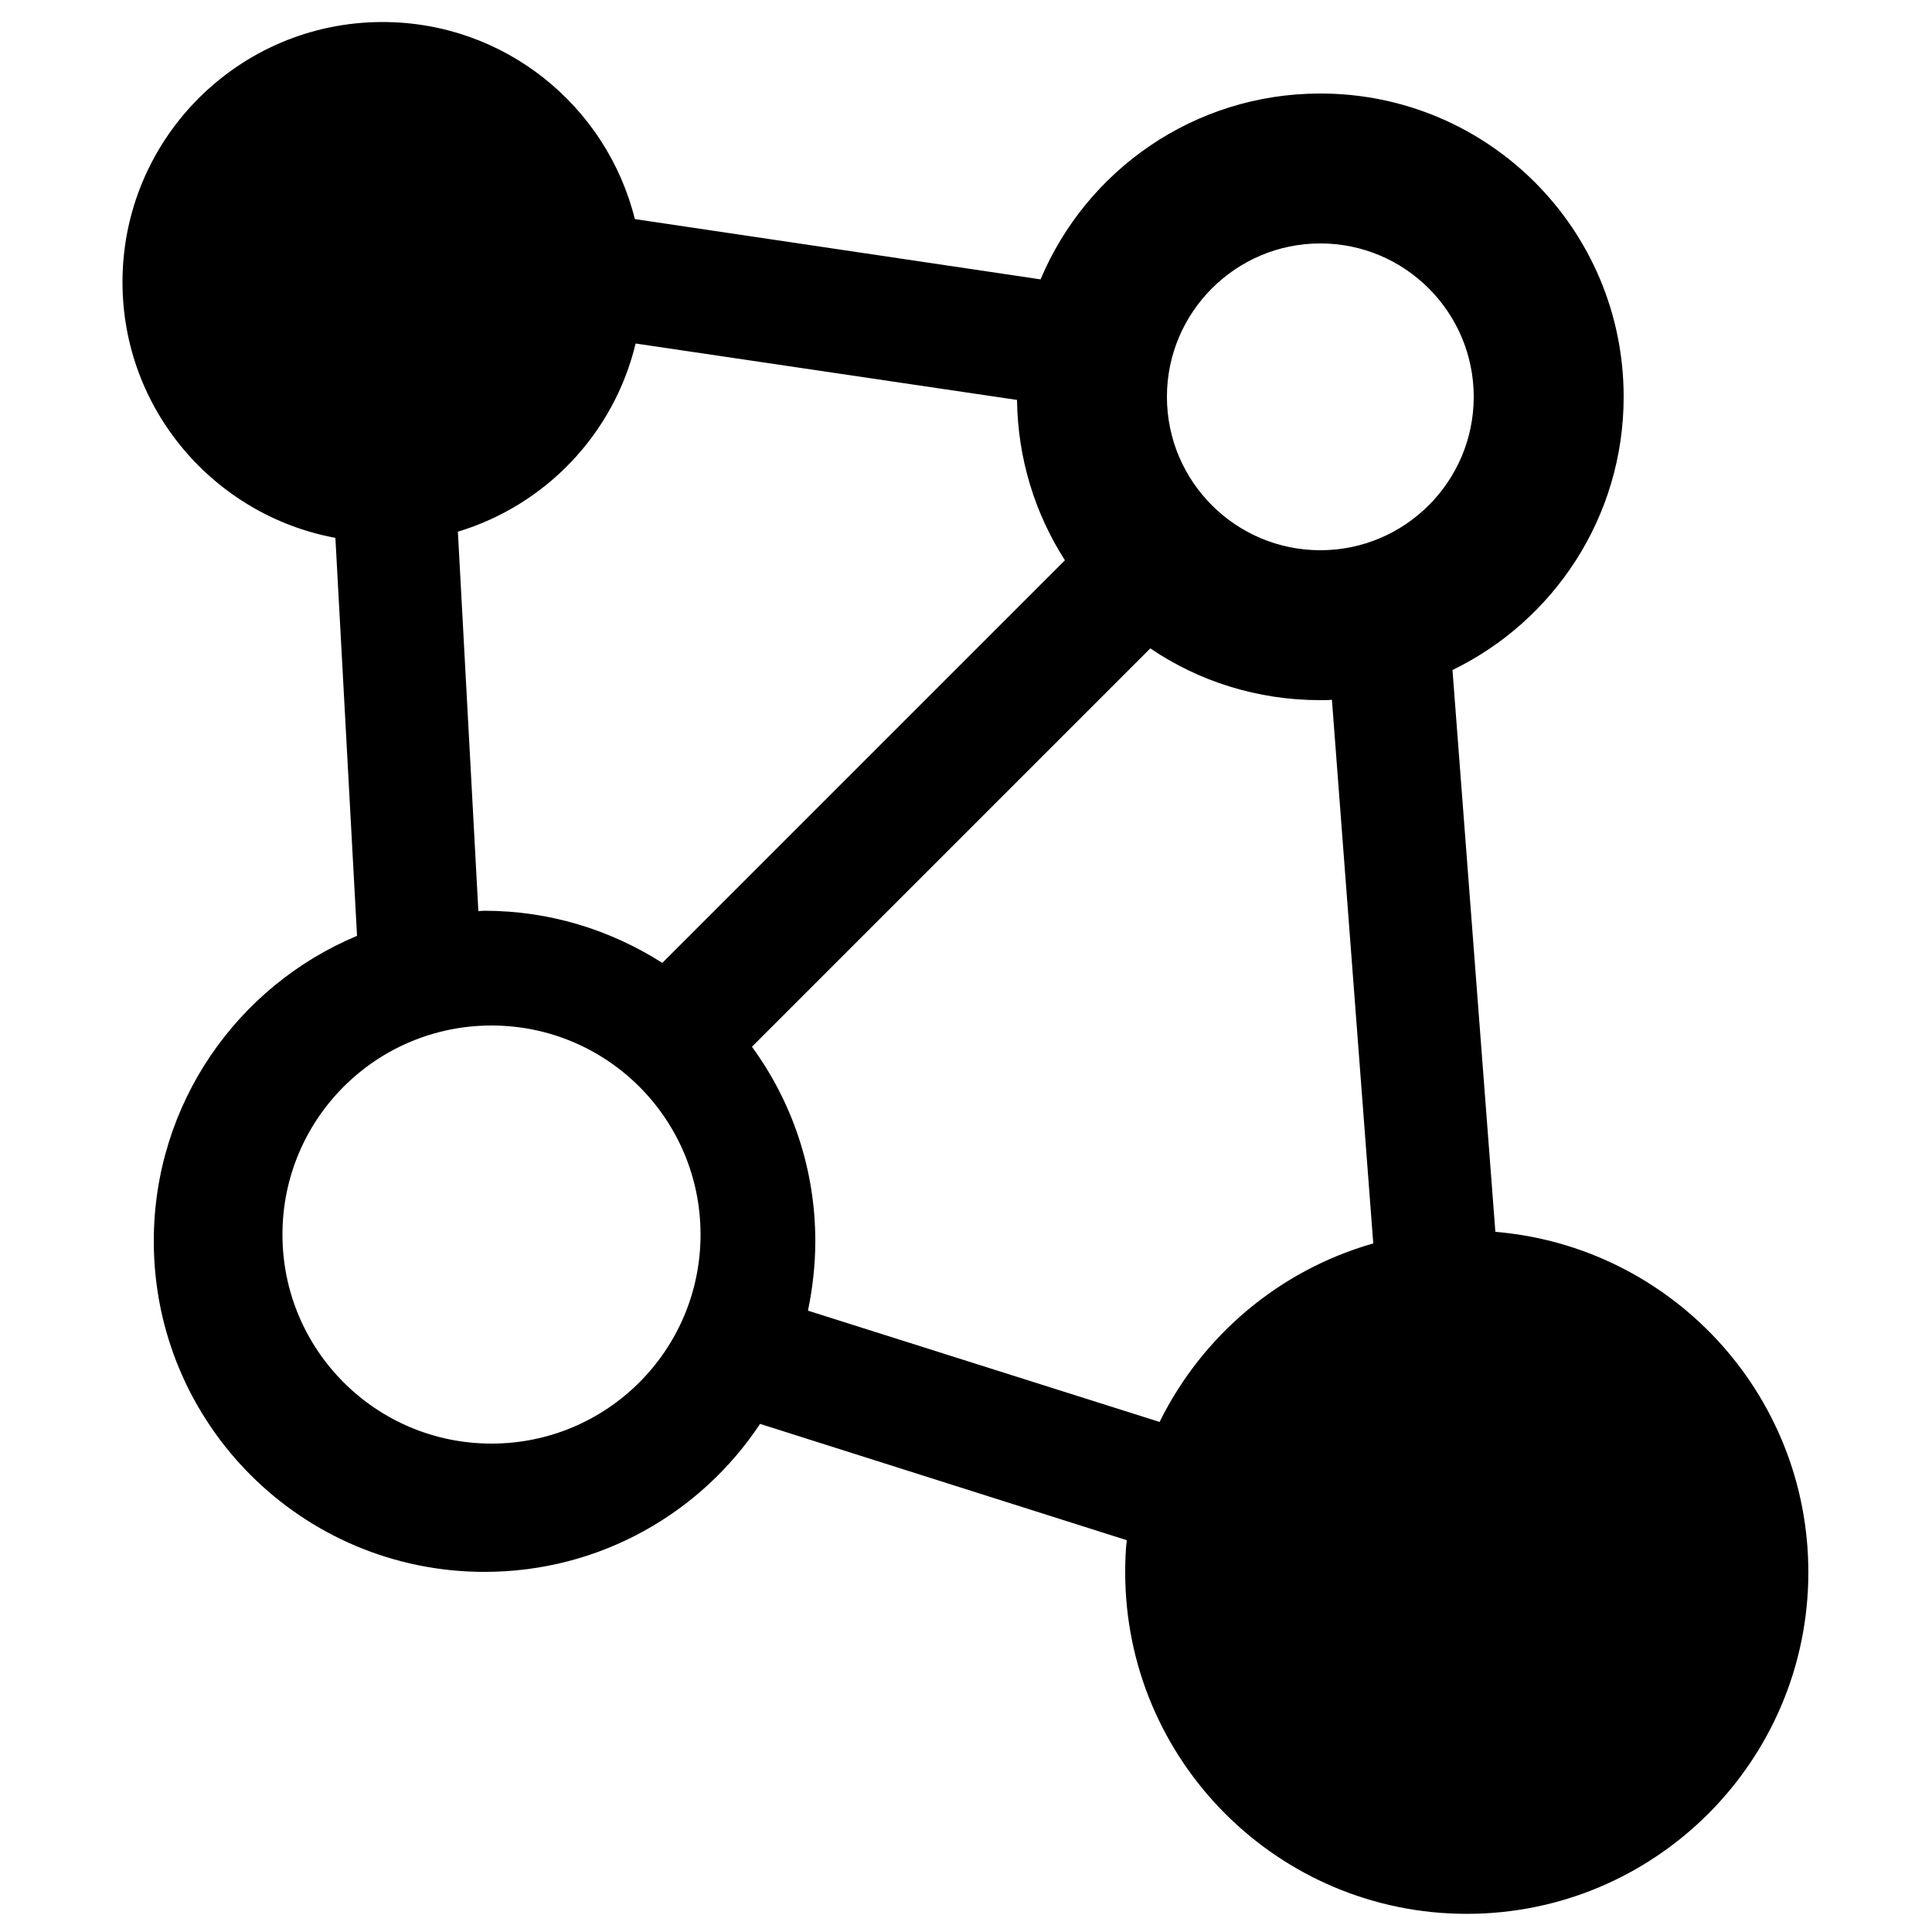 <?xml version="1.0" encoding="utf-8"?>
<!-- Generator: Adobe Illustrator 25.1.0, SVG Export Plug-In . SVG Version: 6.00 Build 0)  -->
<svg version="1.1" id="OAG" xmlns="http://www.w3.org/2000/svg" xmlns:xlink="http://www.w3.org/1999/xlink" x="0px" y="0px"
	 viewBox="0 0 500 500" style="enable-background:new 0 0 500 500;" xml:space="preserve">
<path d="M387,318.8l-11.1-145.4c26.2-12.7,44.3-39.6,44.3-70.7c0-43.4-35.1-78.5-78.5-78.5c-32.6,0-60.5,19.8-72.4,48.1l-105-15.6
	c-7.3-29.3-33.7-51-65.3-51C61.8,5.7,31.7,35.9,31.7,73c0,33,23.8,60.4,55.1,66.2l5.6,103c-30.9,12.9-52.6,43.4-52.6,79
	c0,47.3,38.3,85.6,85.6,85.6c29.8,0,56-15.2,71.3-38.3l94.9,30.1c-0.3,2.7-0.4,5.5-0.4,8.3c0,48.8,39.6,88.4,88.4,88.4
	s88.4-39.6,88.4-88.4C468,360.6,432.4,322.6,387,318.8z M341.7,63c21.9,0,39.7,17.8,39.7,39.7c0,21.9-17.8,39.7-39.7,39.7
	S302,124.6,302,102.7C302,80.8,319.8,63,341.7,63z M127.2,373.6c-29.9,0-54.1-24.2-54.1-54.1s24.2-54.1,54.1-54.1
	s54.1,24.2,54.1,54.1S157.1,373.6,127.2,373.6z M171.4,249.2c-13.3-8.5-29.1-13.5-46.1-13.5c-0.5,0-1,0.1-1.5,0.1l-5.3-98.2
	c22.8-6.9,40.4-25.4,46-48.7l98.7,14.6c0.2,15.3,4.7,29.5,12.4,41.5L171.4,249.2z M209.1,339.2c1.2-5.8,1.9-11.8,1.9-18
	c0-18.8-6.1-36.2-16.4-50.3l103.1-103.1c12.5,8.5,27.7,13.4,44,13.4c1,0,2,0,3-0.1l10.7,140.7c-24.3,6.9-44.3,23.9-55.3,46.2
	L209.1,339.2z"/>
</svg>
